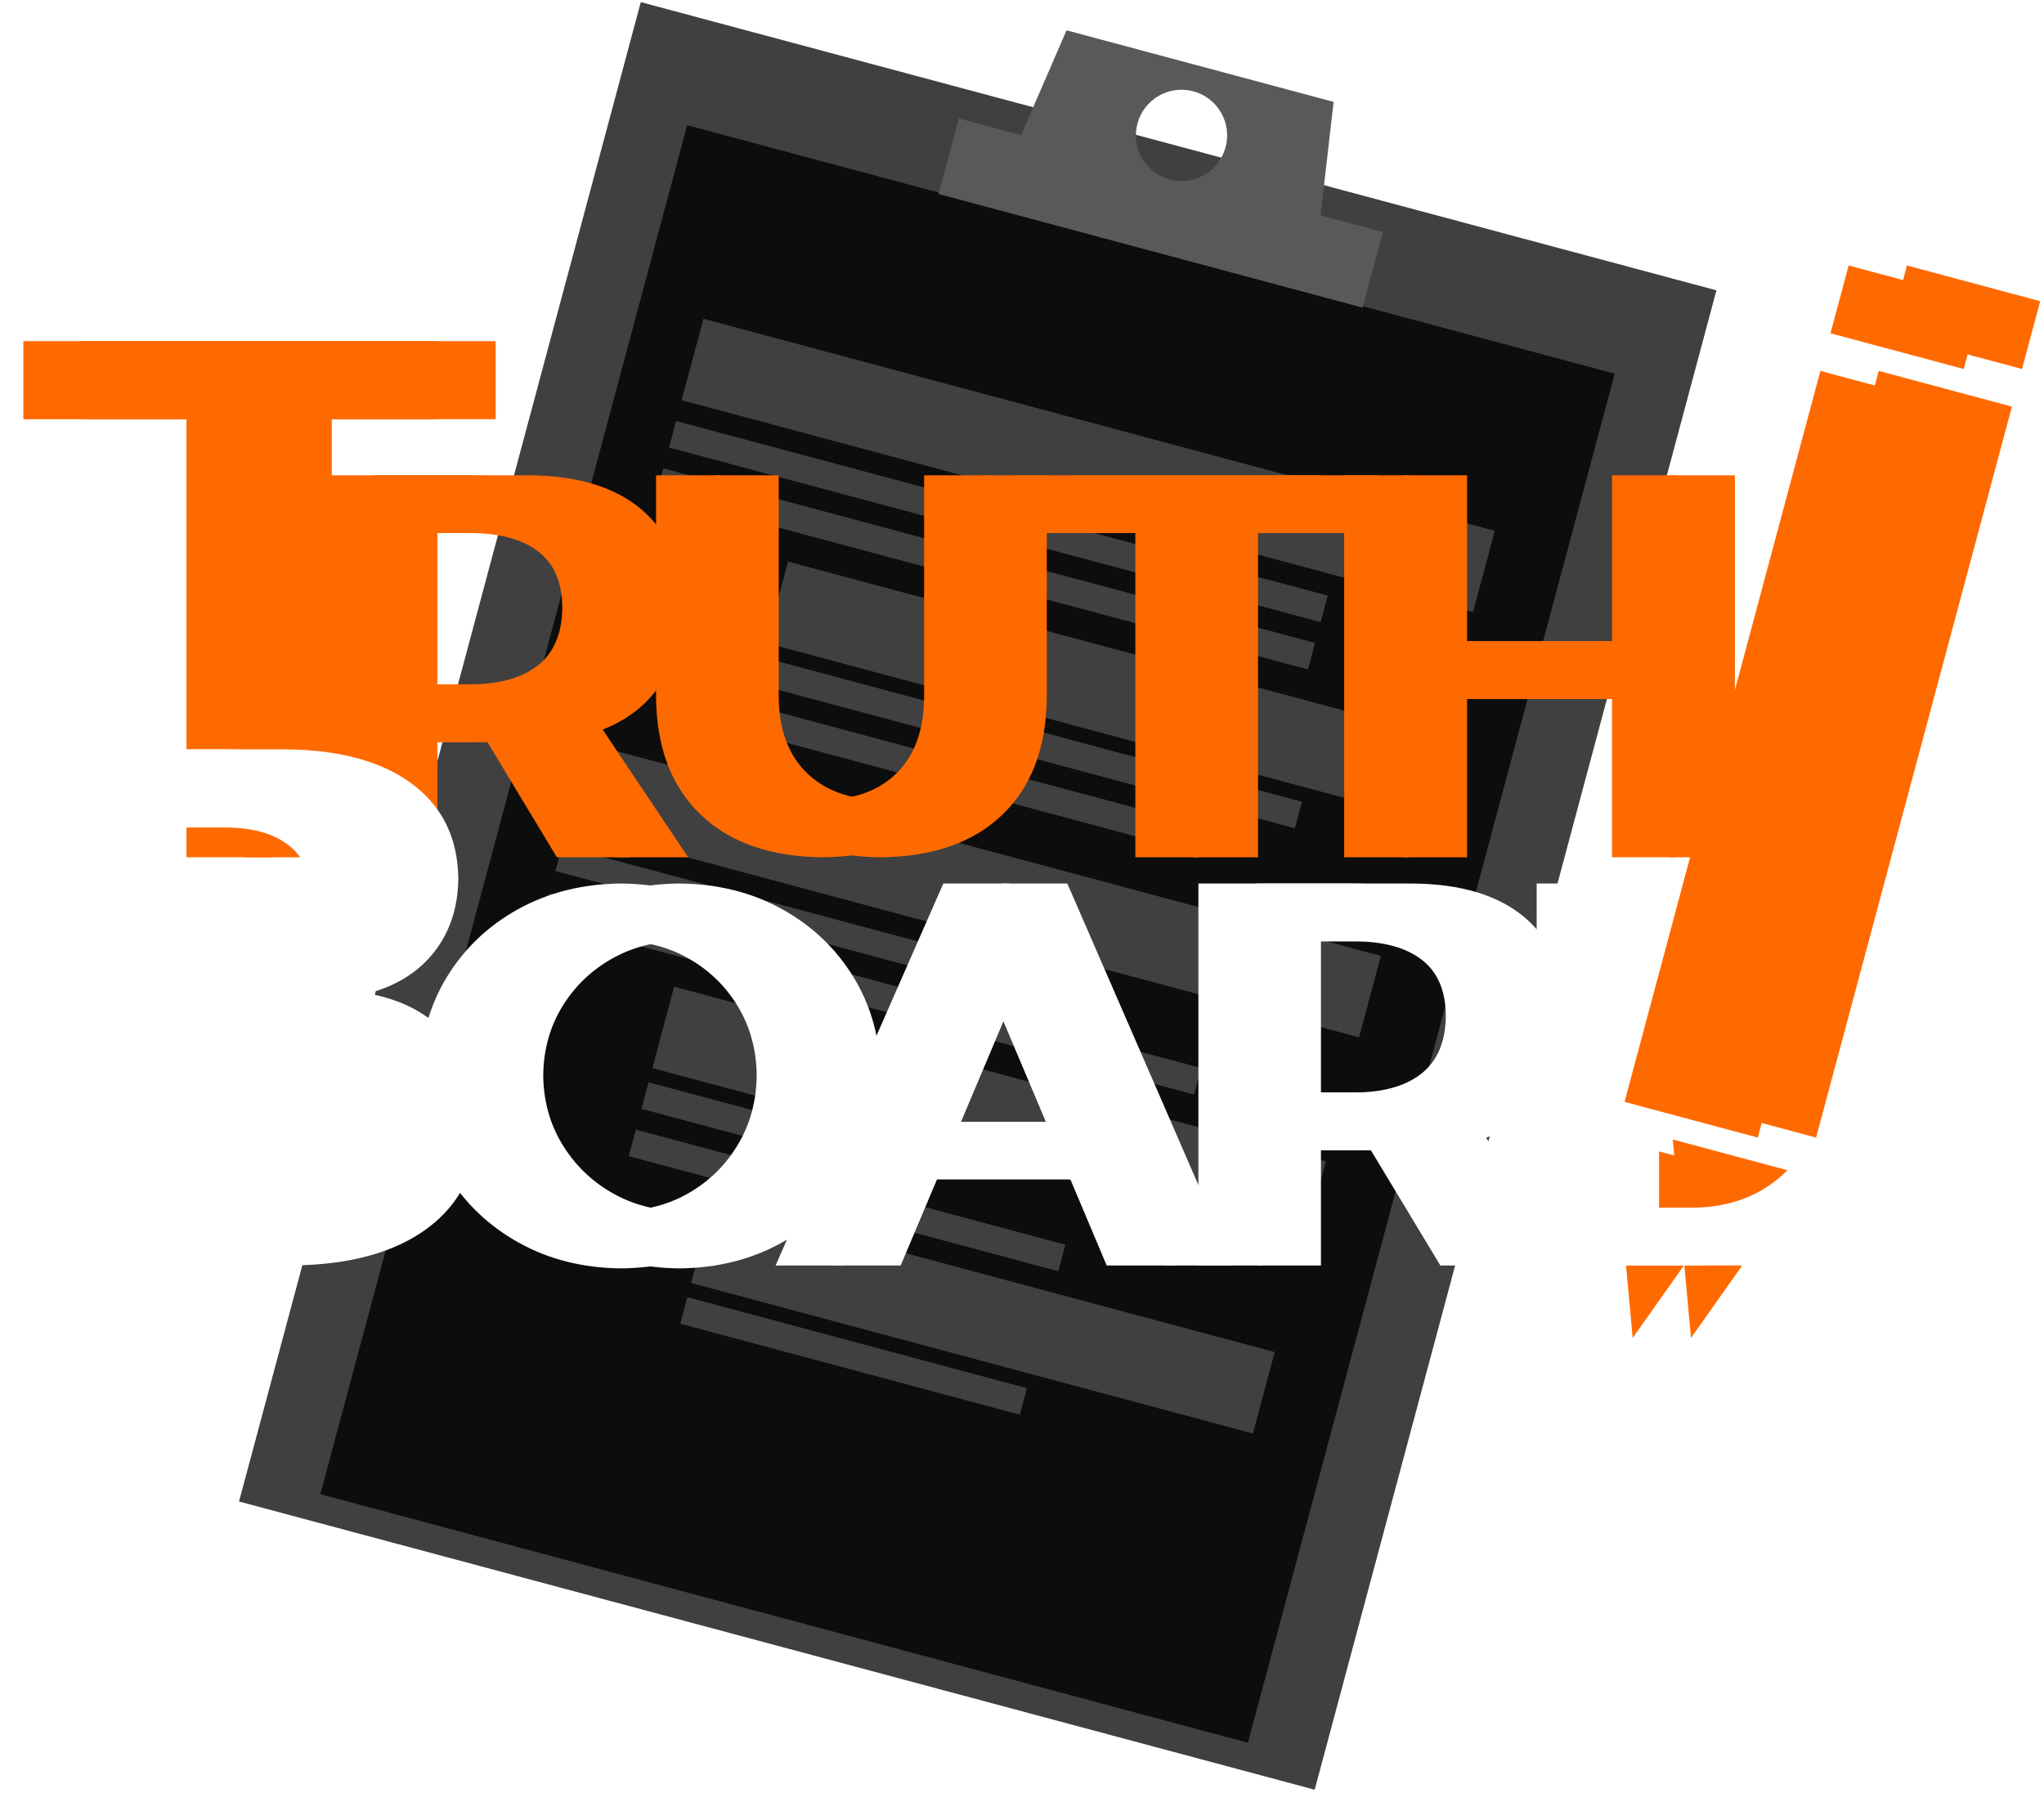 <?xml version="1.0" encoding="utf-8"?><svg width="701" height="615" xmlns="http://www.w3.org/2000/svg" xmlns:xlink="http://www.w3.org/1999/xlink" overflow="hidden"><defs><filter id="fx0" x="-10%" y="-10%" width="120%" height="120%" filterUnits="userSpaceOnUse" primitiveUnits="userSpaceOnUse"><feComponentTransfer color-interpolation-filters="sRGB"><feFuncR type="discrete" tableValues="0 0"/><feFuncG type="discrete" tableValues="0 0"/><feFuncB type="discrete" tableValues="0 0"/><feFuncA type="linear" slope="0.329" intercept="0"/></feComponentTransfer><feGaussianBlur stdDeviation="0 0"/></filter><filter id="fx1" x="-10%" y="-10%" width="120%" height="120%" filterUnits="userSpaceOnUse" primitiveUnits="userSpaceOnUse"><feComponentTransfer color-interpolation-filters="sRGB"><feFuncR type="discrete" tableValues="0 0"/><feFuncG type="discrete" tableValues="0 0"/><feFuncB type="discrete" tableValues="0 0"/><feFuncA type="linear" slope="0.329" intercept="0"/></feComponentTransfer><feGaussianBlur stdDeviation="0 0"/></filter><filter id="fx2" x="-10%" y="-10%" width="120%" height="120%" filterUnits="userSpaceOnUse" primitiveUnits="userSpaceOnUse"><feComponentTransfer color-interpolation-filters="sRGB"><feFuncR type="discrete" tableValues="0 0"/><feFuncG type="discrete" tableValues="0 0"/><feFuncB type="discrete" tableValues="0 0"/><feFuncA type="linear" slope="0.329" intercept="0"/></feComponentTransfer><feGaussianBlur stdDeviation="0 0"/></filter><filter id="fx3" x="-10%" y="-10%" width="120%" height="120%" filterUnits="userSpaceOnUse" primitiveUnits="userSpaceOnUse"><feComponentTransfer color-interpolation-filters="sRGB"><feFuncR type="discrete" tableValues="0 0"/><feFuncG type="discrete" tableValues="0 0"/><feFuncB type="discrete" tableValues="0 0"/><feFuncA type="linear" slope="0.329" intercept="0"/></feComponentTransfer><feGaussianBlur stdDeviation="0 0"/></filter><filter id="fx4" x="-10%" y="-10%" width="120%" height="120%" filterUnits="userSpaceOnUse" primitiveUnits="userSpaceOnUse"><feComponentTransfer color-interpolation-filters="sRGB"><feFuncR type="discrete" tableValues="0 0"/><feFuncG type="discrete" tableValues="0 0"/><feFuncB type="discrete" tableValues="0 0"/><feFuncA type="linear" slope="0.329" intercept="0"/></feComponentTransfer><feGaussianBlur stdDeviation="0 0"/></filter><filter id="fx5" x="-10%" y="-10%" width="120%" height="120%" filterUnits="userSpaceOnUse" primitiveUnits="userSpaceOnUse"><feComponentTransfer color-interpolation-filters="sRGB"><feFuncR type="discrete" tableValues="0 0"/><feFuncG type="discrete" tableValues="0 0"/><feFuncB type="discrete" tableValues="0 0"/><feFuncA type="linear" slope="0.329" intercept="0"/></feComponentTransfer><feGaussianBlur stdDeviation="0 0"/></filter><filter id="fx6" x="-10%" y="-10%" width="120%" height="120%" filterUnits="userSpaceOnUse" primitiveUnits="userSpaceOnUse"><feComponentTransfer color-interpolation-filters="sRGB"><feFuncR type="discrete" tableValues="0 0"/><feFuncG type="discrete" tableValues="0 0"/><feFuncB type="discrete" tableValues="0 0"/><feFuncA type="linear" slope="0.329" intercept="0"/></feComponentTransfer><feGaussianBlur stdDeviation="0 0"/></filter><filter id="fx7" x="-10%" y="-10%" width="120%" height="120%" filterUnits="userSpaceOnUse" primitiveUnits="userSpaceOnUse"><feComponentTransfer color-interpolation-filters="sRGB"><feFuncR type="discrete" tableValues="0 0"/><feFuncG type="discrete" tableValues="0 0"/><feFuncB type="discrete" tableValues="0 0"/><feFuncA type="linear" slope="0.329" intercept="0"/></feComponentTransfer><feGaussianBlur stdDeviation="0 0"/></filter><filter id="fx8" x="-10%" y="-10%" width="120%" height="120%" filterUnits="userSpaceOnUse" primitiveUnits="userSpaceOnUse"><feComponentTransfer color-interpolation-filters="sRGB"><feFuncR type="discrete" tableValues="0 0"/><feFuncG type="discrete" tableValues="0 0"/><feFuncB type="discrete" tableValues="0 0"/><feFuncA type="linear" slope="0.329" intercept="0"/></feComponentTransfer><feGaussianBlur stdDeviation="0 0"/></filter><filter id="fx9" x="-10%" y="-10%" width="120%" height="120%" filterUnits="userSpaceOnUse" primitiveUnits="userSpaceOnUse"><feComponentTransfer color-interpolation-filters="sRGB"><feFuncR type="discrete" tableValues="0 0"/><feFuncG type="discrete" tableValues="0 0"/><feFuncB type="discrete" tableValues="0 0"/><feFuncA type="linear" slope="0.329" intercept="0"/></feComponentTransfer><feGaussianBlur stdDeviation="0 0"/></filter><filter id="fx10" x="-10%" y="-10%" width="120%" height="120%" filterUnits="userSpaceOnUse" primitiveUnits="userSpaceOnUse"><feComponentTransfer color-interpolation-filters="sRGB"><feFuncR type="discrete" tableValues="0 0"/><feFuncG type="discrete" tableValues="0 0"/><feFuncB type="discrete" tableValues="0 0"/><feFuncA type="linear" slope="0.329" intercept="0"/></feComponentTransfer><feGaussianBlur stdDeviation="0 0"/></filter><filter id="fx11" x="-10%" y="-10%" width="120%" height="120%" filterUnits="userSpaceOnUse" primitiveUnits="userSpaceOnUse"><feComponentTransfer color-interpolation-filters="sRGB"><feFuncR type="discrete" tableValues="0 0"/><feFuncG type="discrete" tableValues="0 0"/><feFuncB type="discrete" tableValues="0 0"/><feFuncA type="linear" slope="0.329" intercept="0"/></feComponentTransfer><feGaussianBlur stdDeviation="0 0"/></filter><filter id="fx12" x="-10%" y="-10%" width="120%" height="120%" filterUnits="userSpaceOnUse" primitiveUnits="userSpaceOnUse"><feComponentTransfer color-interpolation-filters="sRGB"><feFuncR type="discrete" tableValues="0 0"/><feFuncG type="discrete" tableValues="0 0"/><feFuncB type="discrete" tableValues="0 0"/><feFuncA type="linear" slope="0.329" intercept="0"/></feComponentTransfer><feGaussianBlur stdDeviation="0 0"/></filter><clipPath id="clip13"><rect x="301" y="90" width="701" height="615"/></clipPath><clipPath id="clip14"><rect x="1" y="1" width="142" height="177"/></clipPath><clipPath id="clip15"><rect x="0" y="0" width="144" height="179"/></clipPath><clipPath id="clip16"><rect x="1" y="1" width="108" height="131"/></clipPath><clipPath id="clip17"><rect x="0" y="0" width="110" height="133"/></clipPath><clipPath id="clip18"><rect x="1" y="1" width="114" height="131"/></clipPath><clipPath id="clip19"><rect x="0" y="0" width="116" height="133"/></clipPath><clipPath id="clip20"><rect x="1" y="1" width="105" height="131"/></clipPath><clipPath id="clip21"><rect x="0" y="0" width="107" height="133"/></clipPath><clipPath id="clip22"><rect x="1" y="1" width="143" height="177"/></clipPath><clipPath id="clip23"><rect x="0" y="0" width="145" height="179"/></clipPath><clipPath id="clip24"><rect x="1" y="1" width="138" height="132"/></clipPath><clipPath id="clip25"><rect x="0" y="0" width="140" height="134"/></clipPath><clipPath id="clip26"><rect x="1" y="1" width="137" height="131"/></clipPath><clipPath id="clip27"><rect x="0" y="0" width="139" height="133"/></clipPath><clipPath id="clip28"><rect x="1" y="1" width="108" height="131"/></clipPath><clipPath id="clip29"><rect x="0" y="0" width="110" height="133"/></clipPath><clipPath id="clip30"><rect x="0" y="0" width="47" height="69"/></clipPath><clipPath id="clip31"><rect x="0" y="0" width="47" height="70"/></clipPath><clipPath id="clip32"><rect x="1" y="1" width="121" height="131"/></clipPath><clipPath id="clip33"><rect x="0" y="0" width="123" height="133"/></clipPath><clipPath id="clip34"><rect x="1" y="1" width="114" height="131"/></clipPath><clipPath id="clip35"><rect x="0" y="0" width="116" height="133"/></clipPath><clipPath id="clip36"><rect x="1" y="1" width="114" height="264"/></clipPath><clipPath id="clip37"><rect x="0" y="0" width="115" height="265"/></clipPath><clipPath id="clip38"><rect x="0" y="1" width="53" height="36"/></clipPath><clipPath id="clip39"><rect x="0" y="0" width="54" height="38"/></clipPath></defs><g clip-path="url(#clip13)" transform="translate(-301 -90)"><path d="M520.763 90.725 889.66 189.571 751.875 703.791 382.978 604.945Z" fill="#404040" fill-rule="evenodd"/><path d="M536.673 132.929 854.779 218.165 728.976 687.671 410.869 602.434Z" fill="#0D0D0D" fill-rule="evenodd"/><path d="M666.772 100.398 758.375 124.943 753.892 163.861 775.248 169.583 768.304 195.498 622.897 156.536 629.84 130.622 651.196 136.344 666.772 100.398ZM710.259 121.309C701.91 119.072 693.329 124.026 691.092 132.375 688.855 140.724 693.81 149.305 702.158 151.542 710.507 153.779 719.088 148.825 721.325 140.476 723.562 132.127 718.608 123.546 710.259 121.309Z" fill="#595959" fill-rule="evenodd"/><path d="M542.252 199.322 813.646 272.042 806.165 299.961 534.771 227.241Z" fill="#404040" fill-rule="evenodd"/><path d="M532.857 234.383 756.358 294.27 753.923 303.359 530.422 243.473Z" fill="#404040" fill-rule="evenodd"/><path d="M528.508 250.615 752.009 310.501 749.573 319.591 526.073 259.704Z" fill="#404040" fill-rule="evenodd"/><path d="M571.269 282.601 794.77 342.488 787.289 370.406 563.788 310.519Z" fill="#404040" fill-rule="evenodd"/><path d="M562.483 315.389 747.525 364.971 745.089 374.06 560.048 324.479Z" fill="#404040" fill-rule="evenodd"/><path d="M558.134 331.621 705.442 371.092 703.006 380.181 555.699 340.71Z" fill="#404040" fill-rule="evenodd"/><path d="M503.187 345.114 774.581 417.834 767.1 445.753 495.706 373.033Z" fill="#404040" fill-rule="evenodd"/><path d="M493.793 380.174 618.037 413.466 615.745 422.019 491.501 388.728Z" fill="#404040" fill-rule="evenodd"/><path d="M489.443 396.406 712.944 456.293 710.509 465.383 487.008 405.496Z" fill="#404040" fill-rule="evenodd"/><path d="M532.204 428.392 755.705 488.279 748.224 516.198 524.723 456.311Z" fill="#404040" fill-rule="evenodd"/><path d="M523.419 461.181 622.081 487.617 619.645 496.707 520.983 470.271Z" fill="#404040" fill-rule="evenodd"/><path d="M519.069 477.412 666.377 516.883 663.941 525.973 516.634 486.502Z" fill="#404040" fill-rule="evenodd"/><path d="M545.511 502.084 738.174 553.708 730.693 581.627 538.03 530.003Z" fill="#404040" fill-rule="evenodd"/><path d="M536.725 534.873 653.194 566.081 650.759 575.17 534.289 543.962Z" fill="#404040" fill-rule="evenodd"/><g clip-path="url(#clip14)" filter="url(#fx0)" transform="translate(328 206)"><g clip-path="url(#clip15)"><path d="M1 1 143 1 143 27.776 86.795 27.776 86.795 178 56.952 178 56.952 27.776 1 27.776 1 1Z" fill="#FF6A00" fill-rule="evenodd"/></g></g><path d="M309 207 451 207 451 233.776 394.795 233.776 394.795 384 364.952 384 364.952 233.776 309 233.776 309 207Z" fill="#FF6A00" fill-rule="evenodd"/><g clip-path="url(#clip16)" filter="url(#fx1)" transform="translate(428 252)"><g clip-path="url(#clip17)"><path d="M1 1 54.065 1C70.901 1.085 83.866 4.981 92.96 12.69 102.054 20.398 106.653 31.409 106.757 45.723 106.715 56.248 104.373 65.109 99.732 72.305 95.091 79.502 88.407 84.802 79.679 88.206L109 132 83.979 132 60.048 92.319C59.109 92.408 58.136 92.463 57.127 92.483 56.118 92.502 55.097 92.51 54.065 92.506L23.03 92.506 23.03 132 1 132 1 1ZM23.03 20.817 23.03 72.689 54.065 72.689C64.223 72.7 72.044 70.523 77.529 66.158 83.013 61.792 85.787 55.168 85.849 46.285 85.787 37.686 83.013 31.288 77.529 27.09 72.044 22.893 64.223 20.802 54.065 20.817L23.03 20.817Z" fill="#FF6A00" fill-rule="evenodd"/></g></g><path d="M409 253 462.065 253C478.901 253.085 491.866 256.981 500.96 264.69 510.054 272.398 514.653 283.409 514.757 297.723 514.715 308.248 512.373 317.109 507.732 324.305 503.091 331.502 496.407 336.802 487.679 340.206L517 384 491.979 384 468.048 344.319C467.109 344.408 466.136 344.463 465.127 344.482 464.118 344.502 463.097 344.51 462.065 344.506L431.03 344.506 431.03 384 409 384 409 253ZM431.03 272.817 431.03 324.689 462.065 324.689C472.223 324.7 480.045 322.523 485.529 318.158 491.013 313.792 493.786 307.168 493.849 298.285 493.786 289.686 491.013 283.288 485.529 279.091 480.045 274.893 472.223 272.802 462.065 272.817L431.03 272.817Z" fill="#FF6A00" fill-rule="evenodd"/><g clip-path="url(#clip18)" filter="url(#fx2)" transform="translate(545 252)"><g clip-path="url(#clip19)"><path d="M1 1 23.07 1 23.07 77.198C23.191 88.256 26.367 96.852 32.598 102.985 38.83 109.117 47.391 112.23 58.281 112.323 69.066 112.242 77.51 109.152 83.612 103.054 89.715 96.956 92.821 88.337 92.93 77.198L92.93 1 115 1 115 77.198C114.841 94.361 109.782 107.746 99.821 117.353 89.86 126.96 75.951 131.842 58.094 132 40.228 131.842 26.288 126.96 16.273 117.353 6.257 107.746 1.166 94.361 1 77.198L1 1Z" fill="#FF6A00" fill-rule="evenodd"/></g></g><path d="M526 253 548.07 253 548.07 329.198C548.191 340.256 551.367 348.851 557.598 354.985 563.83 361.117 572.391 364.23 583.281 364.323 594.066 364.242 602.51 361.152 608.612 355.054 614.715 348.956 617.821 340.337 617.93 329.198L617.93 253 640 253 640 329.198C639.841 346.361 634.782 359.746 624.821 369.353 614.86 378.96 600.951 383.842 583.094 384 565.228 383.842 551.288 378.96 541.273 369.353 531.257 359.746 526.166 346.361 526 329.198L526 253Z" fill="#FF6A00" fill-rule="evenodd"/><g clip-path="url(#clip20)" filter="url(#fx3)" transform="translate(668 252)"><g clip-path="url(#clip21)"><path d="M1 1 106 1 106 20.817 64.44 20.817 64.44 132 42.373 132 42.373 20.817 1 20.817 1 1Z" fill="#FF6A00" fill-rule="evenodd"/></g></g><path d="M649 253 754 253 754 272.817 712.44 272.817 712.44 384 690.373 384 690.373 272.817 649 272.817 649 253Z" fill="#FF6A00" fill-rule="evenodd"/><g clip-path="url(#clip22)" filter="url(#fx4)" transform="translate(321 346)"><g clip-path="url(#clip23)"><path d="M1 1 77.81 1C96.317 1.121 110.792 5.048 121.236 12.782 131.68 20.516 136.994 31.335 137.177 45.238 137.082 55.218 134.305 63.663 128.846 70.571 123.386 77.479 115.812 82.188 106.123 84.698 118.087 86.845 127.368 91.837 133.964 99.675 140.56 107.512 143.905 117.441 144 129.461 143.812 144.762 138.066 156.646 126.765 165.112 115.463 173.579 99.735 177.874 79.58 178L1 178 1 1ZM30.788 27.776 30.788 74.342 76.293 74.342C85.853 74.299 93.279 72.233 98.573 68.141 103.866 64.05 106.552 58.187 106.631 50.553 106.552 43.166 103.866 37.503 98.573 33.565 93.279 29.627 85.853 27.697 76.293 27.776L30.788 27.776ZM30.788 100.612 30.788 151.224 76.292 151.224C88.016 151.298 97.117 149.125 103.595 144.707 110.073 140.29 113.359 133.942 113.454 125.665 113.359 117.741 110.073 111.573 103.595 107.16 97.117 102.747 88.016 100.565 76.292 100.612L30.788 100.612Z" fill="#FFFFFF" fill-rule="evenodd"/></g></g><path d="M302 347 378.81 347C397.317 347.121 411.792 351.048 422.236 358.782 432.68 366.516 437.994 377.335 438.177 391.238 438.082 401.218 435.305 409.663 429.846 416.571 424.386 423.479 416.812 428.188 407.123 430.698 419.087 432.845 428.368 437.837 434.964 445.675 441.56 453.512 444.905 463.441 445 475.461 444.812 490.762 439.066 502.646 427.765 511.112 416.463 519.579 400.735 523.875 380.58 524L302 524 302 347ZM331.788 373.776 331.788 420.342 377.293 420.342C386.853 420.3 394.279 418.233 399.573 414.141 404.866 410.05 407.552 404.187 407.631 396.553 407.552 389.166 404.866 383.503 399.573 379.565 394.279 375.627 386.853 373.697 377.293 373.776L331.788 373.776ZM331.788 446.612 331.788 497.224 377.292 497.224C389.016 497.298 398.117 495.125 404.595 490.707 411.073 486.29 414.359 479.942 414.454 471.665 414.359 463.741 411.073 457.573 404.595 453.16 398.117 448.747 389.016 446.565 377.292 446.612L331.788 446.612Z" fill="#FFFFFF" fill-rule="evenodd"/><g clip-path="url(#clip24)" filter="url(#fx5)" transform="translate(464 392)"><g clip-path="url(#clip25)"><path d="M70 1C83.094 1.122 94.818 4.046 105.172 9.773 115.526 15.5 123.719 23.299 129.752 33.171 135.786 43.042 138.868 54.257 139 66.813 138.868 79.374 135.786 90.621 129.752 100.552 123.719 110.484 115.526 118.344 105.172 124.13 94.818 129.917 83.094 132.874 70 133 56.906 132.874 45.182 129.917 34.828 124.13 24.474 118.344 16.281 110.484 10.247 100.552 4.214 90.621 1.132 79.374 1 66.813 1.132 54.198 4.214 42.956 10.247 33.088 16.281 23.22 24.474 15.434 34.828 9.731 45.182 4.029 56.906 1.118 70 1ZM70.186 20.743C61.524 20.831 53.668 22.892 46.618 26.926 39.569 30.959 33.945 36.432 29.749 43.346 25.552 50.26 23.402 58.082 23.299 66.813 23.405 75.549 25.569 83.403 29.79 90.377 34.011 97.351 39.648 102.884 46.701 106.978 53.754 111.071 61.582 113.164 70.186 113.257 78.783 113.164 86.563 111.071 93.526 106.978 100.49 102.884 106.037 97.351 110.169 90.377 114.3 83.403 116.416 75.549 116.516 66.813 116.416 58.082 114.3 50.26 110.169 43.346 106.037 36.432 100.49 30.959 93.526 26.926 86.563 22.892 78.783 20.831 70.186 20.743Z" fill="#FFFFFF" fill-rule="evenodd"/></g></g><path d="M514 393C527.094 393.122 538.818 396.046 549.172 401.773 559.526 407.5 567.719 415.299 573.752 425.171 579.786 435.043 582.868 446.257 583 458.813 582.868 471.374 579.786 482.621 573.752 492.552 567.719 502.484 559.526 510.344 549.172 516.13 538.818 521.917 527.094 524.874 514 525 500.906 524.874 489.182 521.917 478.828 516.13 468.474 510.344 460.281 502.484 454.247 492.552 448.214 482.621 445.132 471.374 445 458.813 445.132 446.198 448.214 434.956 454.247 425.088 460.281 415.219 468.474 407.434 478.828 401.731 489.182 396.029 500.906 393.118 514 393ZM514.186 412.743C505.524 412.831 497.668 414.892 490.618 418.926 483.568 422.959 477.945 428.432 473.749 435.346 469.552 442.26 467.402 450.082 467.298 458.813 467.405 467.549 469.569 475.403 473.79 482.377 478.011 489.351 483.648 494.884 490.701 498.978 497.754 503.071 505.582 505.164 514.186 505.257 522.783 505.164 530.563 503.071 537.526 498.978 544.49 494.884 550.037 489.351 554.169 482.377 558.3 475.403 560.416 467.549 560.516 458.813 560.416 450.082 558.3 442.26 554.169 435.346 550.037 428.432 544.49 422.959 537.526 418.926 530.563 414.892 522.783 412.831 514.186 412.743Z" fill="#FFFFFF" fill-rule="evenodd"/><g clip-path="url(#clip26)" filter="url(#fx6)" transform="translate(586 392)"><g clip-path="url(#clip27)"><path d="M58.518 1 81.041 1 138 132 114.546 132 102.075 102.426 36.367 102.426 23.895 132 1 132 58.518 1ZM69.128 24.561 44.557 82.796 93.698 82.796 69.128 24.561Z" fill="#FFFFFF" fill-rule="evenodd"/></g></g><path d="M624.518 393 647.041 393 704 524 680.546 524 668.075 494.426 602.367 494.426 589.896 524 567 524 624.518 393ZM635.128 416.561 610.557 474.796 659.698 474.796 635.128 416.561Z" fill="#FFFFFF" fill-rule="evenodd"/><g clip-path="url(#clip28)" filter="url(#fx7)" transform="translate(731 392)"><g clip-path="url(#clip29)"><path d="M1 1 54.065 1C70.901 1.085 83.866 4.981 92.96 12.69 102.054 20.398 106.653 31.409 106.757 45.723 106.715 56.248 104.373 65.109 99.732 72.305 95.091 79.502 88.407 84.802 79.679 88.206L109 132 83.979 132 60.048 92.319C59.109 92.408 58.136 92.463 57.127 92.483 56.118 92.502 55.097 92.51 54.065 92.506L23.03 92.506 23.03 132 1 132 1 1ZM23.03 20.817 23.03 72.689 54.065 72.689C64.223 72.7 72.045 70.523 77.529 66.158 83.013 61.792 85.787 55.168 85.849 46.285 85.787 37.686 83.013 31.288 77.529 27.09 72.045 22.893 64.223 20.802 54.065 20.817L23.03 20.817Z" fill="#FFFFFF" fill-rule="evenodd"/></g></g><path d="M712 393 765.065 393C781.901 393.085 794.866 396.981 803.96 404.69 813.054 412.398 817.653 423.409 817.757 437.723 817.715 448.248 815.373 457.109 810.732 464.305 806.091 471.502 799.407 476.802 790.679 480.206L820 524 794.979 524 771.048 484.319C770.109 484.408 769.136 484.463 768.127 484.482 767.118 484.502 766.097 484.51 765.065 484.506L734.03 484.506 734.03 524 712 524 712 393ZM734.03 412.817 734.03 464.689 765.065 464.689C775.223 464.7 783.045 462.523 788.529 458.158 794.013 453.792 796.786 447.168 796.849 438.285 796.786 429.686 794.013 423.288 788.529 419.091 783.045 414.893 775.223 412.802 765.065 412.817L734.03 412.817Z" fill="#FFFFFF" fill-rule="evenodd"/><g clip-path="url(#clip30)" filter="url(#fx8)" transform="translate(874 480)"><g clip-path="url(#clip31)"><path d="M46.382 13.04 6.936 68.86 0.685 0.796Z" fill="#FF6A00" fill-rule="evenodd"/></g></g><path d="M900.382 493.04 860.936 548.86 854.685 480.795Z" fill="#FF6A00" fill-rule="evenodd"/><g clip-path="url(#clip32)" filter="url(#fx9)" transform="translate(847 392)"><g clip-path="url(#clip33)"><path d="M1 1 54.505 1C67.67 1.105 79.306 3.95 89.413 9.536 99.521 15.121 107.452 22.818 113.206 32.627 118.961 42.435 121.892 53.726 122 66.5 121.892 79.215 118.94 90.478 113.144 100.29 107.348 110.102 99.355 117.813 89.165 123.423 78.975 129.033 67.235 131.892 53.946 132L1 132 1 1ZM22.981 20.817 22.981 112.183 55.065 112.183C68.029 111.949 78.661 107.689 86.962 99.405 95.263 91.12 99.553 80.214 99.832 66.687 99.537 53.063 95.138 42.071 86.635 33.712 78.133 25.354 67.298 21.055 54.132 20.817L22.981 20.817Z" fill="#FFFFFF" fill-rule="evenodd"/></g></g><path d="M828 393 881.505 393C894.67 393.105 906.306 395.95 916.414 401.536 926.521 407.121 934.452 414.818 940.206 424.627 945.961 434.435 948.892 445.726 949 458.5 948.892 471.215 945.94 482.478 940.144 492.29 934.348 502.102 926.355 509.813 916.165 515.423 905.975 521.033 894.235 523.892 880.945 524L828 524 828 393ZM849.981 412.817 849.981 504.183 882.065 504.183C895.029 503.949 905.661 499.689 913.962 491.405 922.263 483.12 926.553 472.214 926.832 458.687 926.537 445.063 922.138 434.071 913.635 425.712 905.133 417.354 894.298 413.055 881.132 412.817L849.981 412.817Z" fill="#FFFFFF" fill-rule="evenodd"/><g clip-path="url(#clip34)" filter="url(#fx10)" transform="translate(781 252)"><g clip-path="url(#clip35)"><path d="M1 1 23.142 1 23.142 57.902 92.858 57.902 92.858 1 115 1 115 132 92.858 132 92.858 77.719 23.142 77.719 23.142 132 1 132 1 1Z" fill="#FF6A00" fill-rule="evenodd"/></g></g><path d="M762 253 784.142 253 784.142 309.902 853.858 309.902 853.858 253 876 253 876 384 853.858 384 853.858 329.719 784.142 329.719 784.142 384 762 384 762 253Z" fill="#FF6A00" fill-rule="evenodd"/><g clip-path="url(#clip36)" filter="url(#fx11)" transform="translate(877 216)"><g clip-path="url(#clip37)"><path d="M68.314 1.205 114.011 13.449 46.839 264.14 1.141 251.895Z" fill="#FF6A00" fill-rule="evenodd"/></g></g><path d="M925.314 217.205 971.011 229.449 903.839 480.14 858.141 467.895Z" fill="#FF6A00" fill-rule="evenodd"/><g clip-path="url(#clip38)" filter="url(#fx12)" transform="translate(948 180)"><g clip-path="url(#clip39)"><path d="M7.001 1.05 52.699 13.294 46.468 36.549 0.77 24.304Z" fill="#FF6A00" fill-rule="evenodd"/></g></g><path d="M935.001 181.05 980.699 193.294 974.468 216.549 928.77 204.304Z" fill="#FF6A00" fill-rule="evenodd"/></g></svg>
